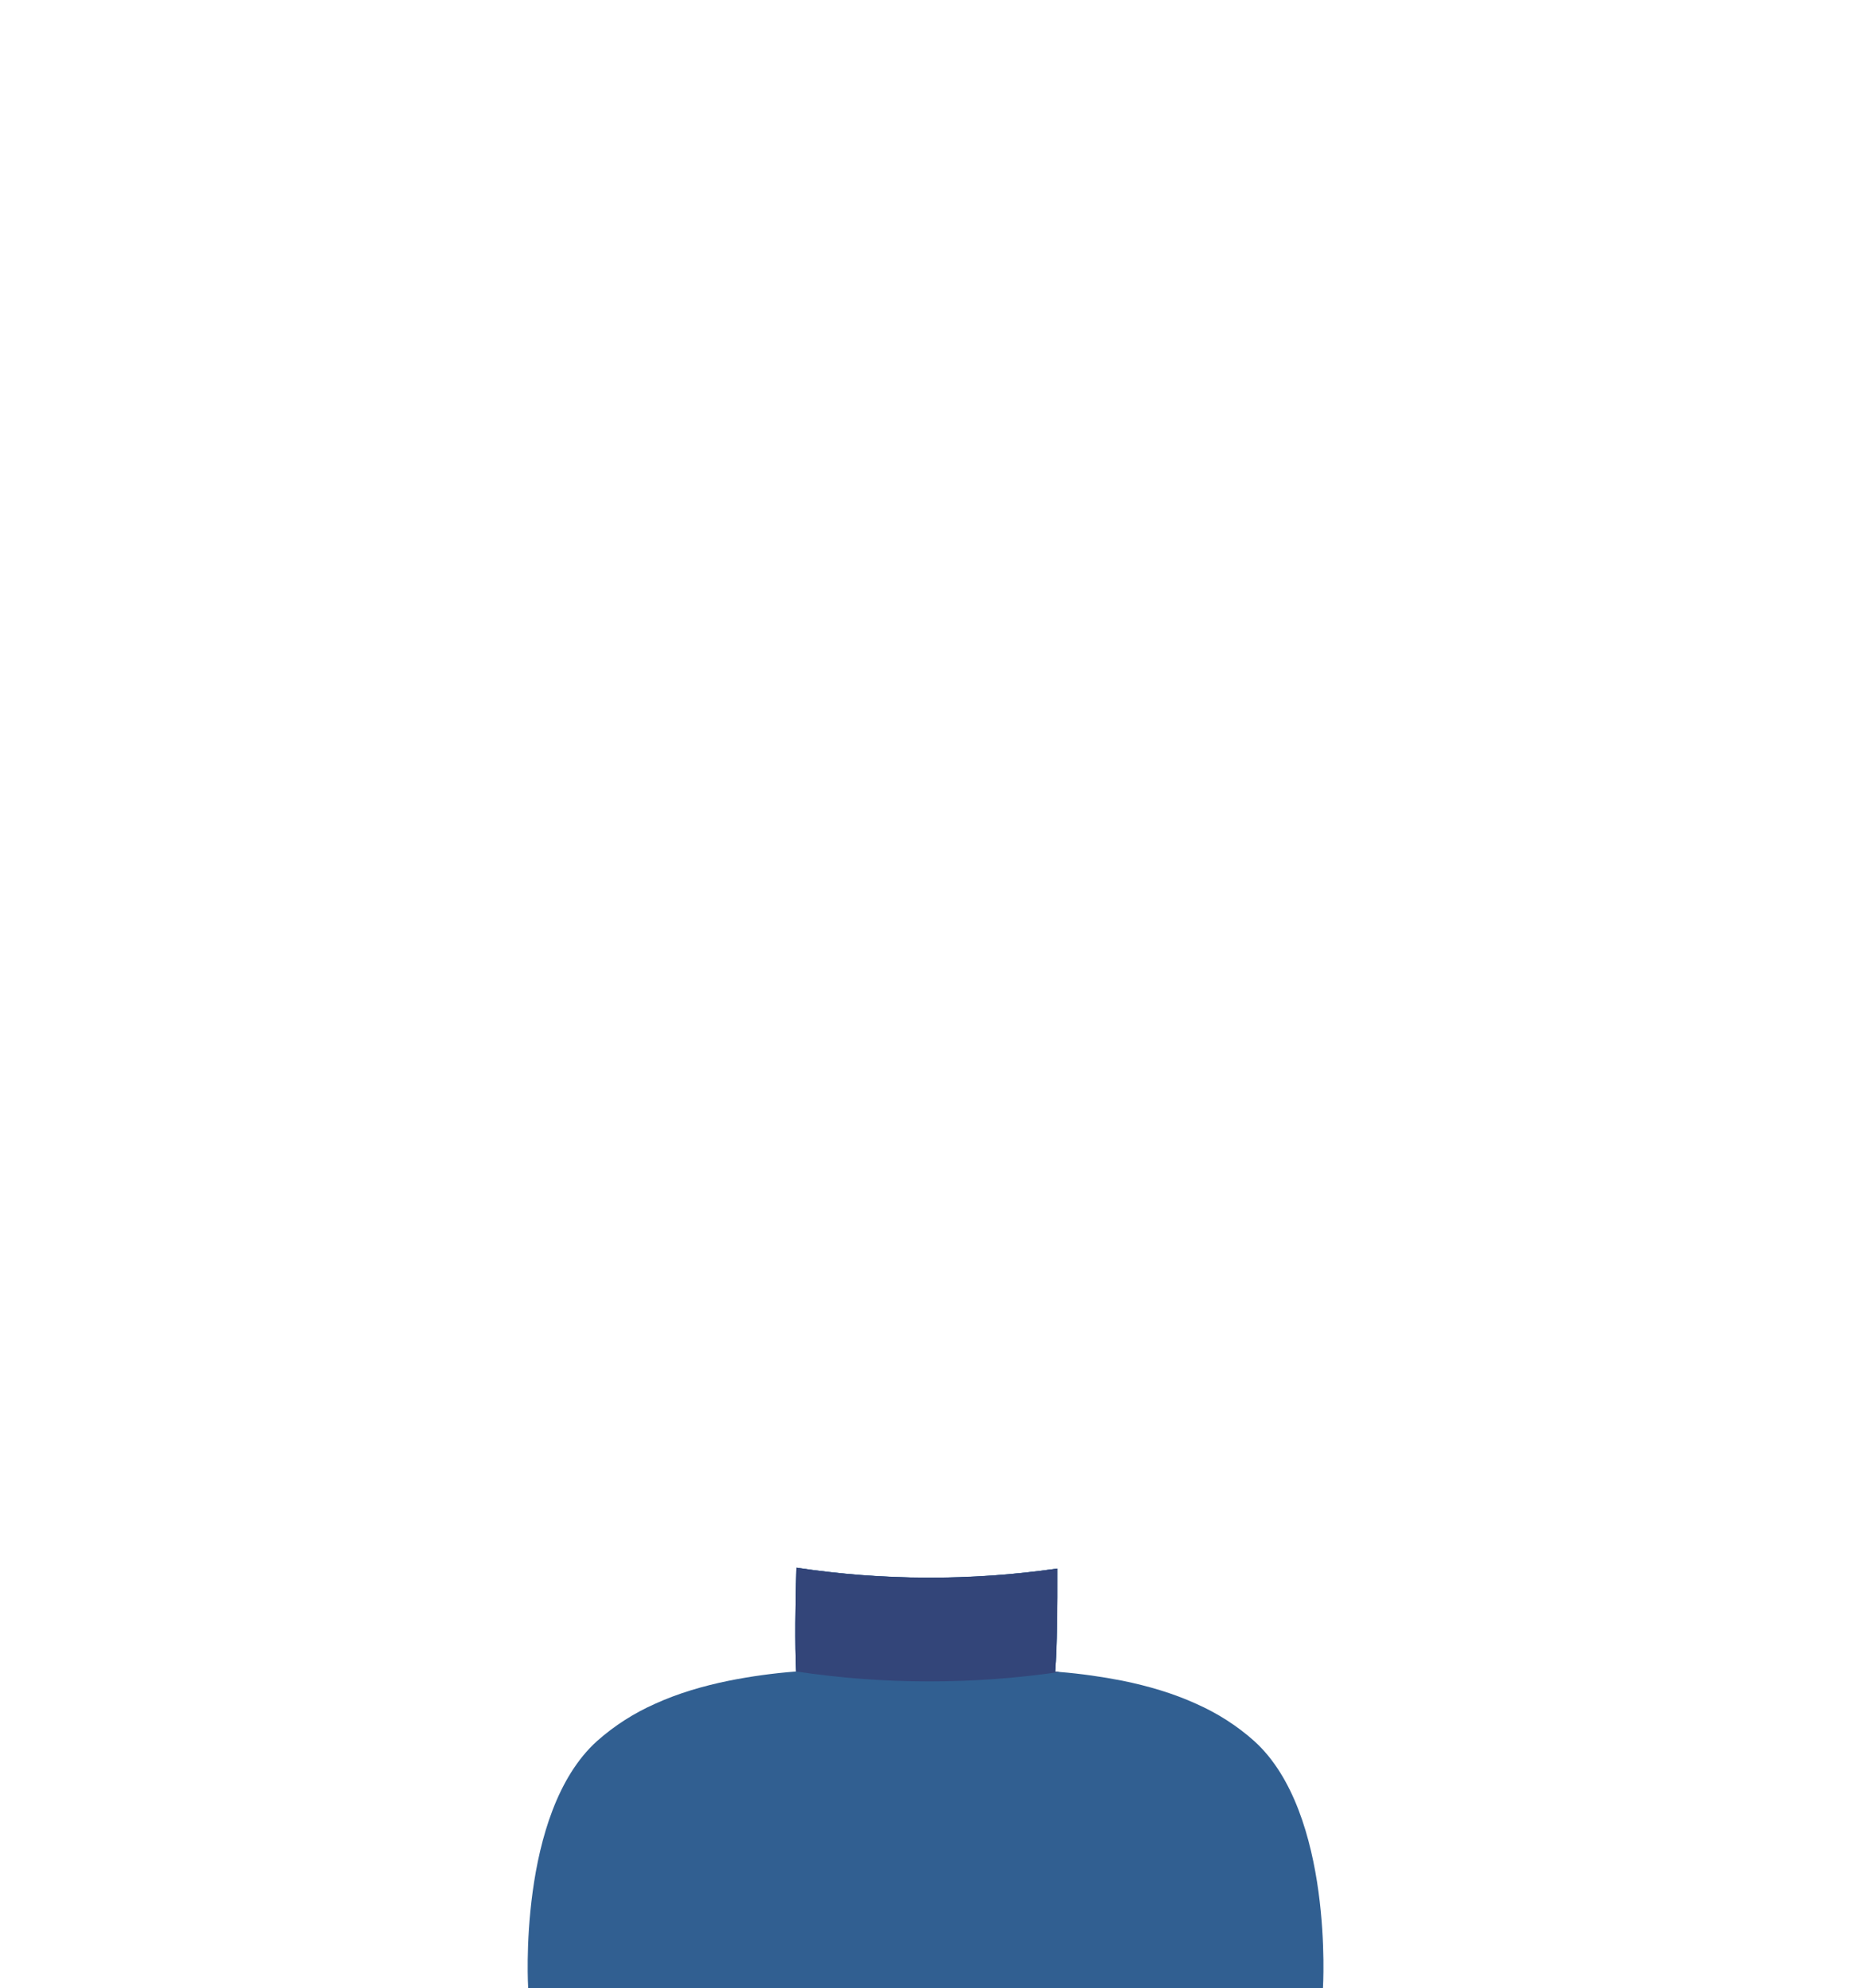 <?xml version="1.0" encoding="utf-8"?>
<!-- Generator: Adobe Illustrator 25.3.1, SVG Export Plug-In . SVG Version: 6.00 Build 0)  -->
<svg version="1.1" id="Capa_1" xmlns="http://www.w3.org/2000/svg" xmlns:xlink="http://www.w3.org/1999/xlink" x="0px" y="0px"
	 viewBox="0 0 1500 1610" style="enable-background:new 0 0 1500 1610;" xml:space="preserve">
<style type="text/css">
	.st0{fill:#315F91;}
	.st1{fill:none;}
	.st2{fill:#334579;}
</style>
<g>
	<g id="Capa_2_1_">
		<g id="clothes_SELECT_SHAPE">
			<g id="blue">
				<g id="_02-high-neck-red">
					<g id="_02-high_neck-blue">
						<path class="st0" d="M1071.5,1610H427.8c0,0-8.9-141.9,55.8-200.2c14-12.4,29.9-22.6,47.1-30.2c18.7-8.5,38.9-14.4,59.5-18.6
							c18-3.6,36.3-6.1,54.6-7.5v-0.1c-1-22.3-0.6-54.1,0.2-84c70,10.5,141.2,10.8,211.4,0.7c0.1,30.8-0.2,62.7-1.7,83.5
							c1.2,0.1,2.4,0.2,3.6,0.3c17.1,1.4,34.1,3.8,50.9,7.1c20.6,4.2,40.8,10.1,59.5,18.6c17.2,7.6,33.1,17.7,47.1,30.2
							C1080.4,1468.1,1071.5,1610,1071.5,1610z"/>
						<path class="st0" d="M858.2,1353.9c-70.8,10.3-142.6,10.2-213.4-0.4c-1-22.3-0.6-54.1,0.2-84c70,10.5,141.2,10.8,211.3,0.7
							c0.1,30.8-0.2,62.7-1.7,83.5C855.8,1353.7,857,1353.8,858.2,1353.9z"/>
					</g>
					<rect class="st1" width="1500" height="1610"/>
				</g>
				<path class="st2" d="M858.2,1353.9c-70.8,10.3-142.6,10.2-213.4-0.4c-1-22.3-0.6-54.1,0.2-84c70,10.5,141.2,10.8,211.3,0.7
					c0.1,30.8-0.2,62.7-1.7,83.5C855.8,1353.7,857,1353.8,858.2,1353.9z"/>
			</g>
		</g>
	</g>
</g>
</svg>

